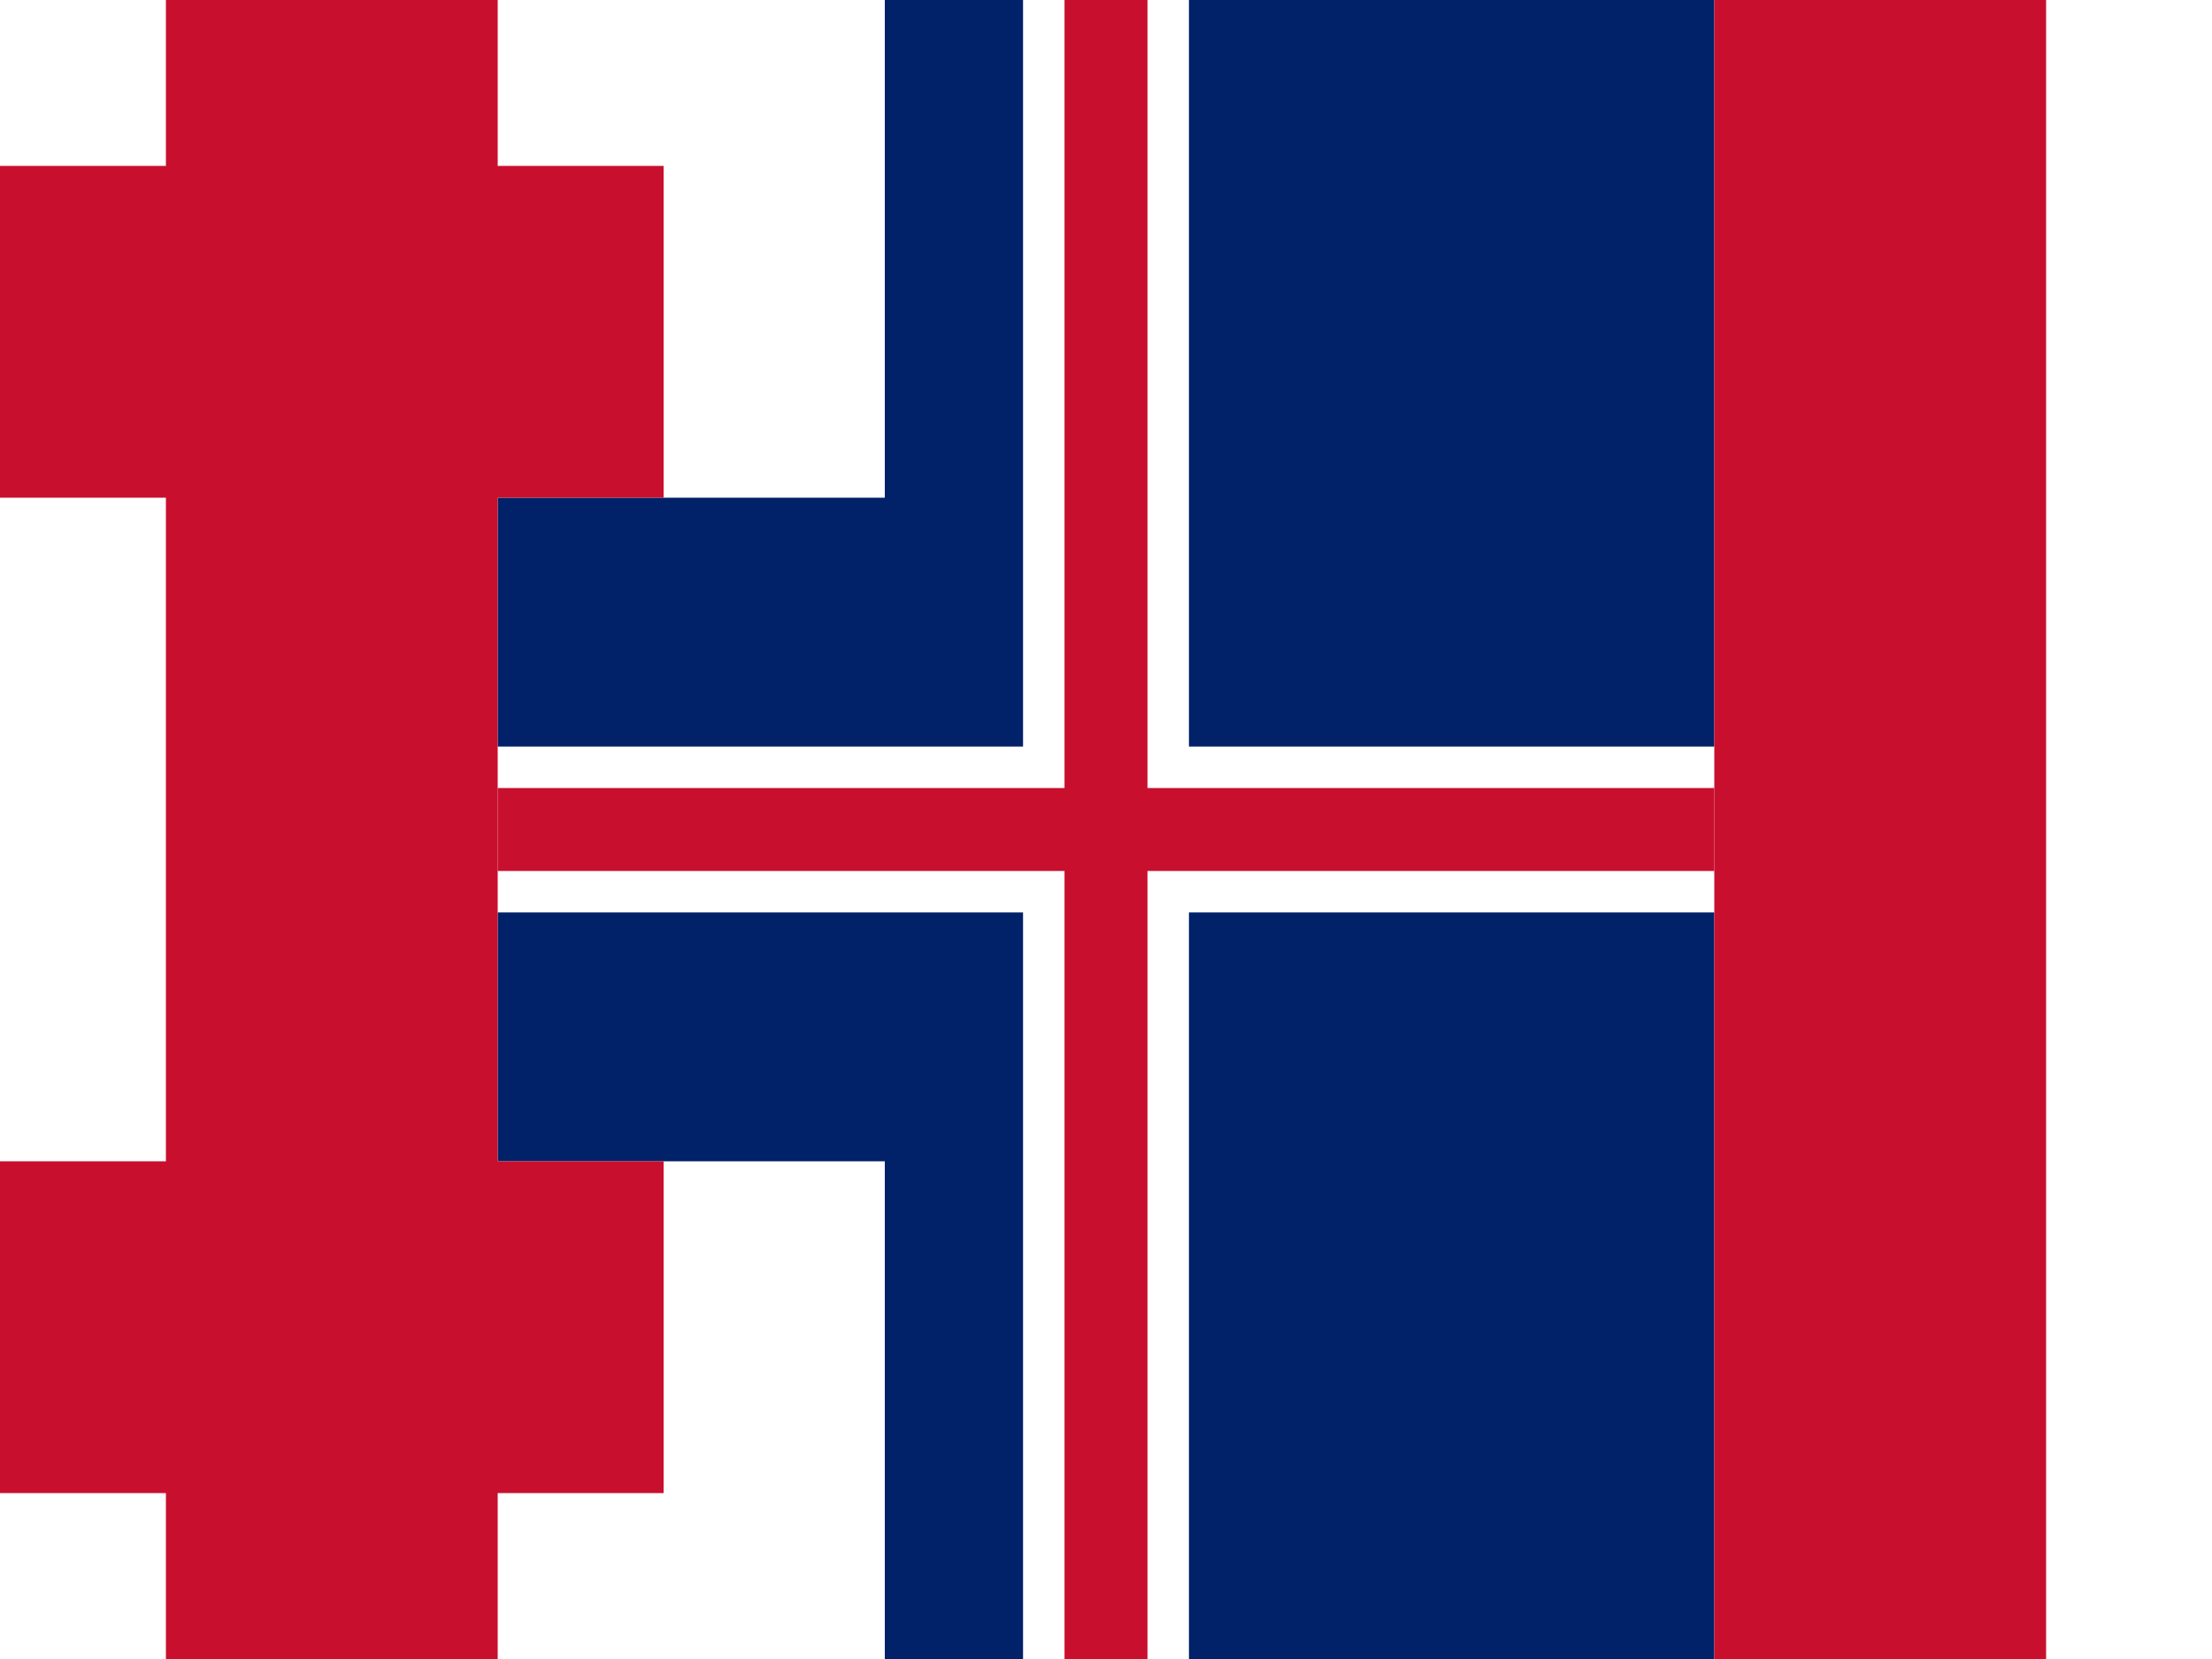 <svg width="20" height="15" viewBox="0 0 20 15" xmlns="http://www.w3.org/2000/svg">
  <rect width="20" height="15" fill="#012169"/>
  <rect width="20" height="1.5" y="6.75" fill="#FFFFFF"/>
  <rect width="1.5" height="15" x="9.25" fill="#FFFFFF"/>
  <rect width="20" height="0.75" y="7.125" fill="#C8102E"/>
  <rect width="0.75" height="15" x="9.625" fill="#C8102E"/>
  <rect width="8" height="4.5" y="0" fill="#FFFFFF"/>
  <rect width="8" height="4.5" y="10.5" fill="#FFFFFF"/>
  <rect width="4.5" height="15" x="0" fill="#FFFFFF"/>
  <rect width="4.5" height="15" x="15.5" fill="#FFFFFF"/>
  <rect width="6" height="3" y="1.5" fill="#C8102E"/>
  <rect width="6" height="3" y="10.5" fill="#C8102E"/>
  <rect width="3" height="15" x="1.5" fill="#C8102E"/>
  <rect width="3" height="15" x="15.5" fill="#C8102E"/>
</svg>
